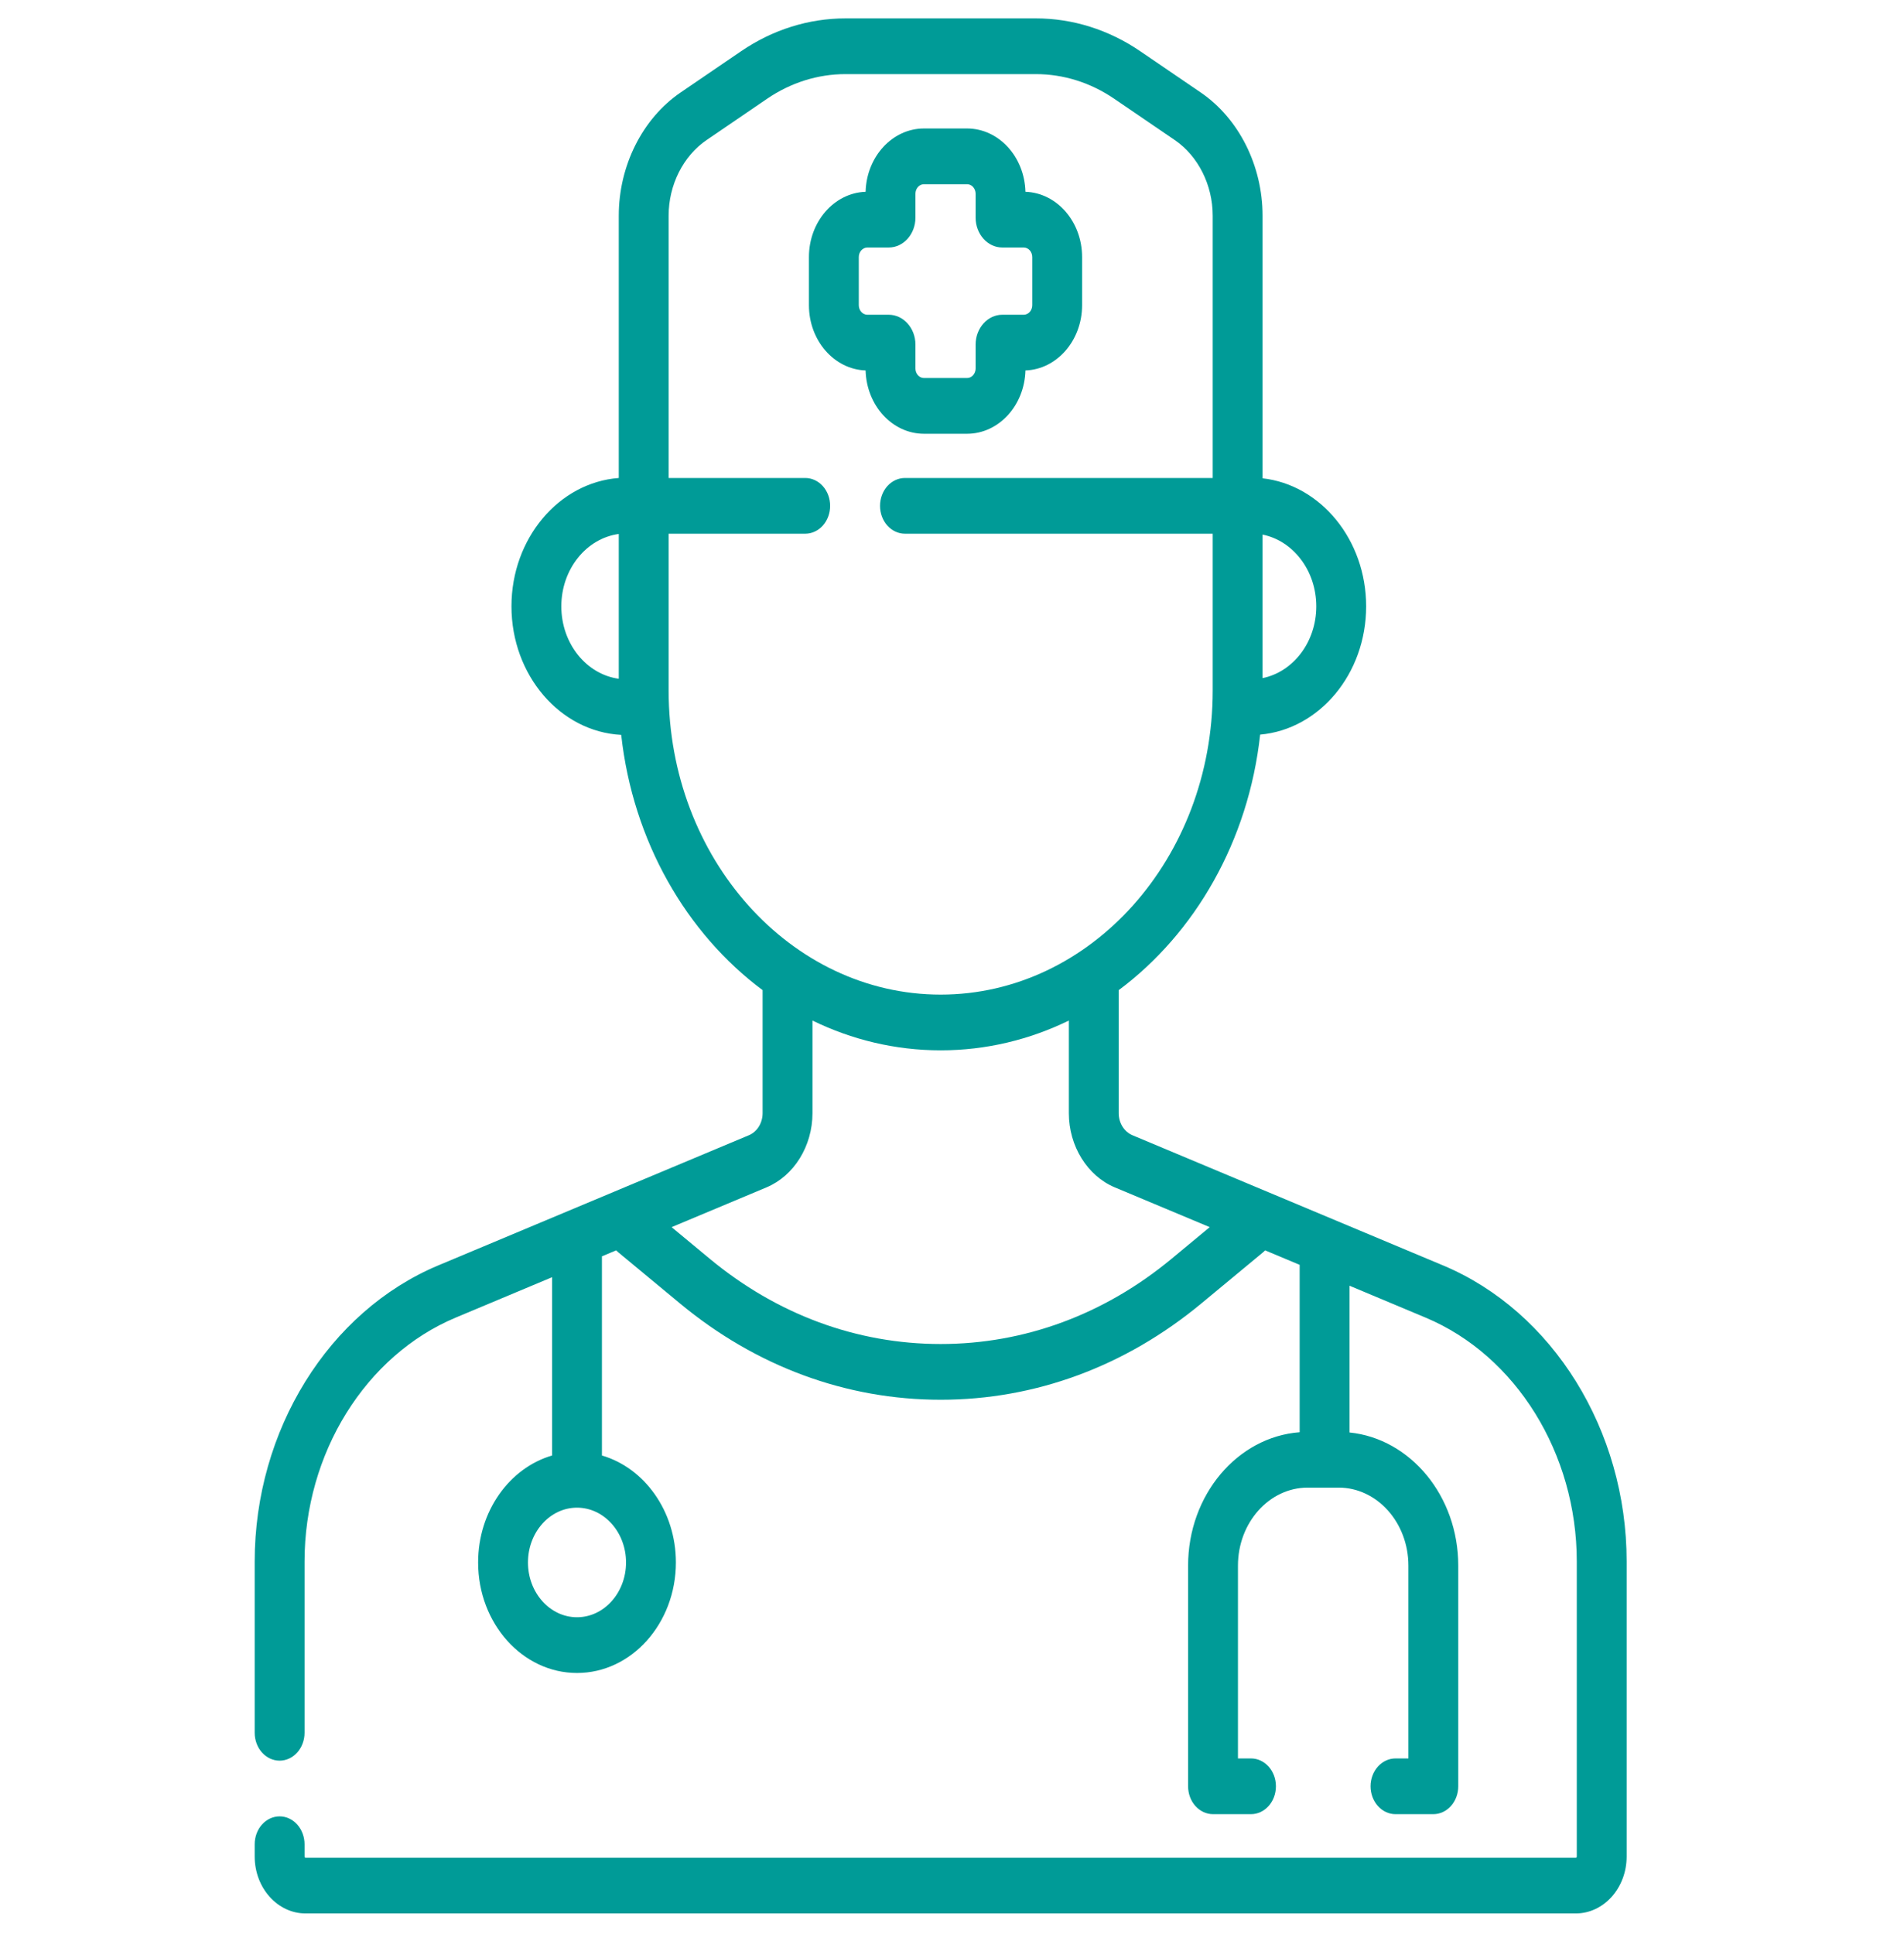 <svg width="64" height="65" viewBox="0 0 64 65" fill="none" xmlns="http://www.w3.org/2000/svg">
<path d="M31.058 14.578H32.506C33.569 14.578 34.438 13.629 34.469 12.45C35.524 12.415 36.373 11.444 36.373 10.257V8.639C36.373 7.451 35.524 6.481 34.469 6.446C34.438 5.266 33.569 4.318 32.506 4.318H31.058C29.995 4.318 29.127 5.266 29.096 6.446C28.04 6.481 27.191 7.451 27.191 8.639V10.257C27.191 11.444 28.04 12.415 29.096 12.45C29.127 13.629 29.995 14.578 31.058 14.578ZM28.867 10.257V8.639C28.867 8.554 28.898 8.472 28.952 8.412C29.006 8.352 29.079 8.318 29.155 8.318H29.873C30.369 8.318 30.771 7.868 30.771 7.315V6.512C30.771 6.427 30.801 6.345 30.855 6.285C30.909 6.225 30.982 6.191 31.058 6.191H32.506C32.583 6.191 32.656 6.225 32.709 6.285C32.763 6.345 32.794 6.427 32.794 6.512V7.315C32.794 7.868 33.196 8.318 33.691 8.318H34.41C34.486 8.318 34.559 8.352 34.613 8.412C34.667 8.472 34.697 8.554 34.697 8.639V10.257C34.697 10.342 34.667 10.424 34.613 10.484C34.559 10.544 34.486 10.578 34.41 10.578H33.691C33.196 10.578 32.794 11.028 32.794 11.581V12.384C32.794 12.469 32.763 12.55 32.709 12.611C32.656 12.671 32.583 12.705 32.506 12.705H31.058C30.982 12.705 30.909 12.671 30.855 12.611C30.801 12.551 30.771 12.469 30.771 12.384V11.581C30.771 11.028 30.368 10.578 29.873 10.578H29.155C29.079 10.578 29.006 10.544 28.952 10.484C28.898 10.424 28.867 10.342 28.867 10.257Z" fill="#009B97"/>
<path d="M48.505 42.528L38.062 38.152C37.928 38.095 37.812 37.994 37.73 37.862C37.648 37.73 37.604 37.574 37.604 37.414V33.277C40.169 31.366 41.966 28.267 42.358 24.689C44.349 24.512 45.921 22.647 45.921 20.378C45.921 18.14 44.391 16.294 42.439 16.075V7.248C42.439 5.568 41.642 3.982 40.359 3.107L38.321 1.717C37.267 0.999 36.056 0.618 34.821 0.618H28.417C27.182 0.618 25.971 0.999 24.917 1.717L22.879 3.107C21.596 3.982 20.799 5.568 20.799 7.248V16.064C18.787 16.217 17.192 18.093 17.192 20.378C17.192 22.695 18.831 24.592 20.881 24.698C21.275 28.273 23.072 31.368 25.634 33.277V37.414C25.633 37.574 25.589 37.73 25.508 37.862C25.426 37.994 25.31 38.095 25.176 38.152L14.732 42.528C11.041 44.075 8.561 48.074 8.561 52.479V58.236C8.561 58.485 8.649 58.723 8.806 58.898C8.963 59.074 9.176 59.173 9.399 59.173C9.621 59.173 9.834 59.074 9.991 58.898C10.148 58.723 10.237 58.485 10.237 58.236V52.479C10.237 48.85 12.28 45.556 15.321 44.281L18.557 42.925V48.917C17.128 49.334 16.071 50.787 16.071 52.512C16.071 54.56 17.562 56.226 19.395 56.226C21.228 56.226 22.719 54.56 22.719 52.512C22.719 50.787 21.662 49.334 20.233 48.917V42.223L20.712 42.022C20.735 42.045 20.758 42.068 20.784 42.089L22.858 43.808C25.411 45.924 28.44 47.043 31.619 47.043C34.798 47.043 37.827 45.924 40.38 43.808L42.458 42.086C42.482 42.066 42.505 42.045 42.526 42.023L43.686 42.509V48.135C41.595 48.292 39.936 50.242 39.936 52.618V60.034C39.936 60.283 40.024 60.521 40.181 60.696C40.338 60.872 40.552 60.971 40.774 60.971H42.05C42.513 60.971 42.888 60.551 42.888 60.034C42.888 59.517 42.513 59.098 42.05 59.098H41.612V52.618C41.612 51.172 42.664 49.996 43.958 49.996H44.995C46.288 49.996 47.341 51.172 47.341 52.618V59.098H46.907C46.685 59.098 46.472 59.197 46.315 59.372C46.158 59.548 46.069 59.786 46.069 60.034C46.069 60.283 46.158 60.521 46.315 60.696C46.472 60.872 46.685 60.971 46.907 60.971H48.179C48.401 60.971 48.615 60.872 48.772 60.696C48.929 60.521 49.017 60.283 49.017 60.034V52.618C49.017 50.278 47.409 48.351 45.362 48.143V43.211L47.917 44.282C50.958 45.556 53.001 48.85 53.001 52.479V62.395C53.001 62.405 52.997 62.416 52.991 62.423C52.984 62.431 52.975 62.435 52.965 62.435H10.273C10.263 62.435 10.254 62.431 10.247 62.423C10.24 62.416 10.237 62.405 10.237 62.395V61.982C10.237 61.734 10.148 61.495 9.991 61.32C9.834 61.144 9.621 61.045 9.399 61.045C9.176 61.045 8.963 61.144 8.806 61.32C8.649 61.495 8.561 61.734 8.561 61.982V62.395C8.561 63.45 9.329 64.308 10.273 64.308H52.965C53.909 64.308 54.677 63.45 54.677 62.395V52.479C54.677 48.074 52.197 44.075 48.505 42.528ZM21.043 52.512C21.043 53.527 20.304 54.353 19.395 54.353C18.486 54.353 17.747 53.527 17.747 52.512C17.747 51.496 18.486 50.67 19.395 50.67C20.304 50.67 21.043 51.496 21.043 52.512ZM44.245 20.379C44.245 21.582 43.464 22.584 42.439 22.79V17.967C43.464 18.173 44.245 19.175 44.245 20.379ZM18.868 20.379C18.868 19.126 19.713 18.092 20.799 17.946V22.812C19.713 22.665 18.868 21.631 18.868 20.379ZM22.475 23.21V17.937H27.067C27.289 17.937 27.502 17.838 27.659 17.663C27.816 17.487 27.904 17.249 27.904 17.001C27.904 16.752 27.816 16.514 27.659 16.338C27.502 16.163 27.289 16.064 27.067 16.064H22.475V7.248C22.475 6.217 22.964 5.243 23.752 4.706L25.79 3.316C26.581 2.777 27.49 2.491 28.417 2.491H34.821C35.748 2.491 36.657 2.777 37.448 3.316L39.486 4.706C40.274 5.243 40.763 6.217 40.763 7.248V16.064H30.419C30.196 16.064 29.983 16.163 29.826 16.338C29.669 16.514 29.581 16.752 29.581 17.001C29.581 17.249 29.669 17.487 29.826 17.663C29.983 17.838 30.196 17.937 30.419 17.937H40.763V23.21C40.763 28.844 36.661 33.427 31.619 33.427C26.577 33.427 22.475 28.844 22.475 23.21ZM39.382 42.304C37.12 44.179 34.435 45.17 31.619 45.17C28.802 45.17 26.118 44.179 23.856 42.304L22.575 41.242L25.764 39.906C26.689 39.518 27.31 38.517 27.31 37.414V34.299C28.631 34.942 30.088 35.3 31.619 35.3C33.15 35.3 34.607 34.942 35.928 34.299V37.414C35.928 38.517 36.549 39.518 37.473 39.906L40.663 41.242L39.382 42.304Z" fill="#009B97"/>
</svg>
